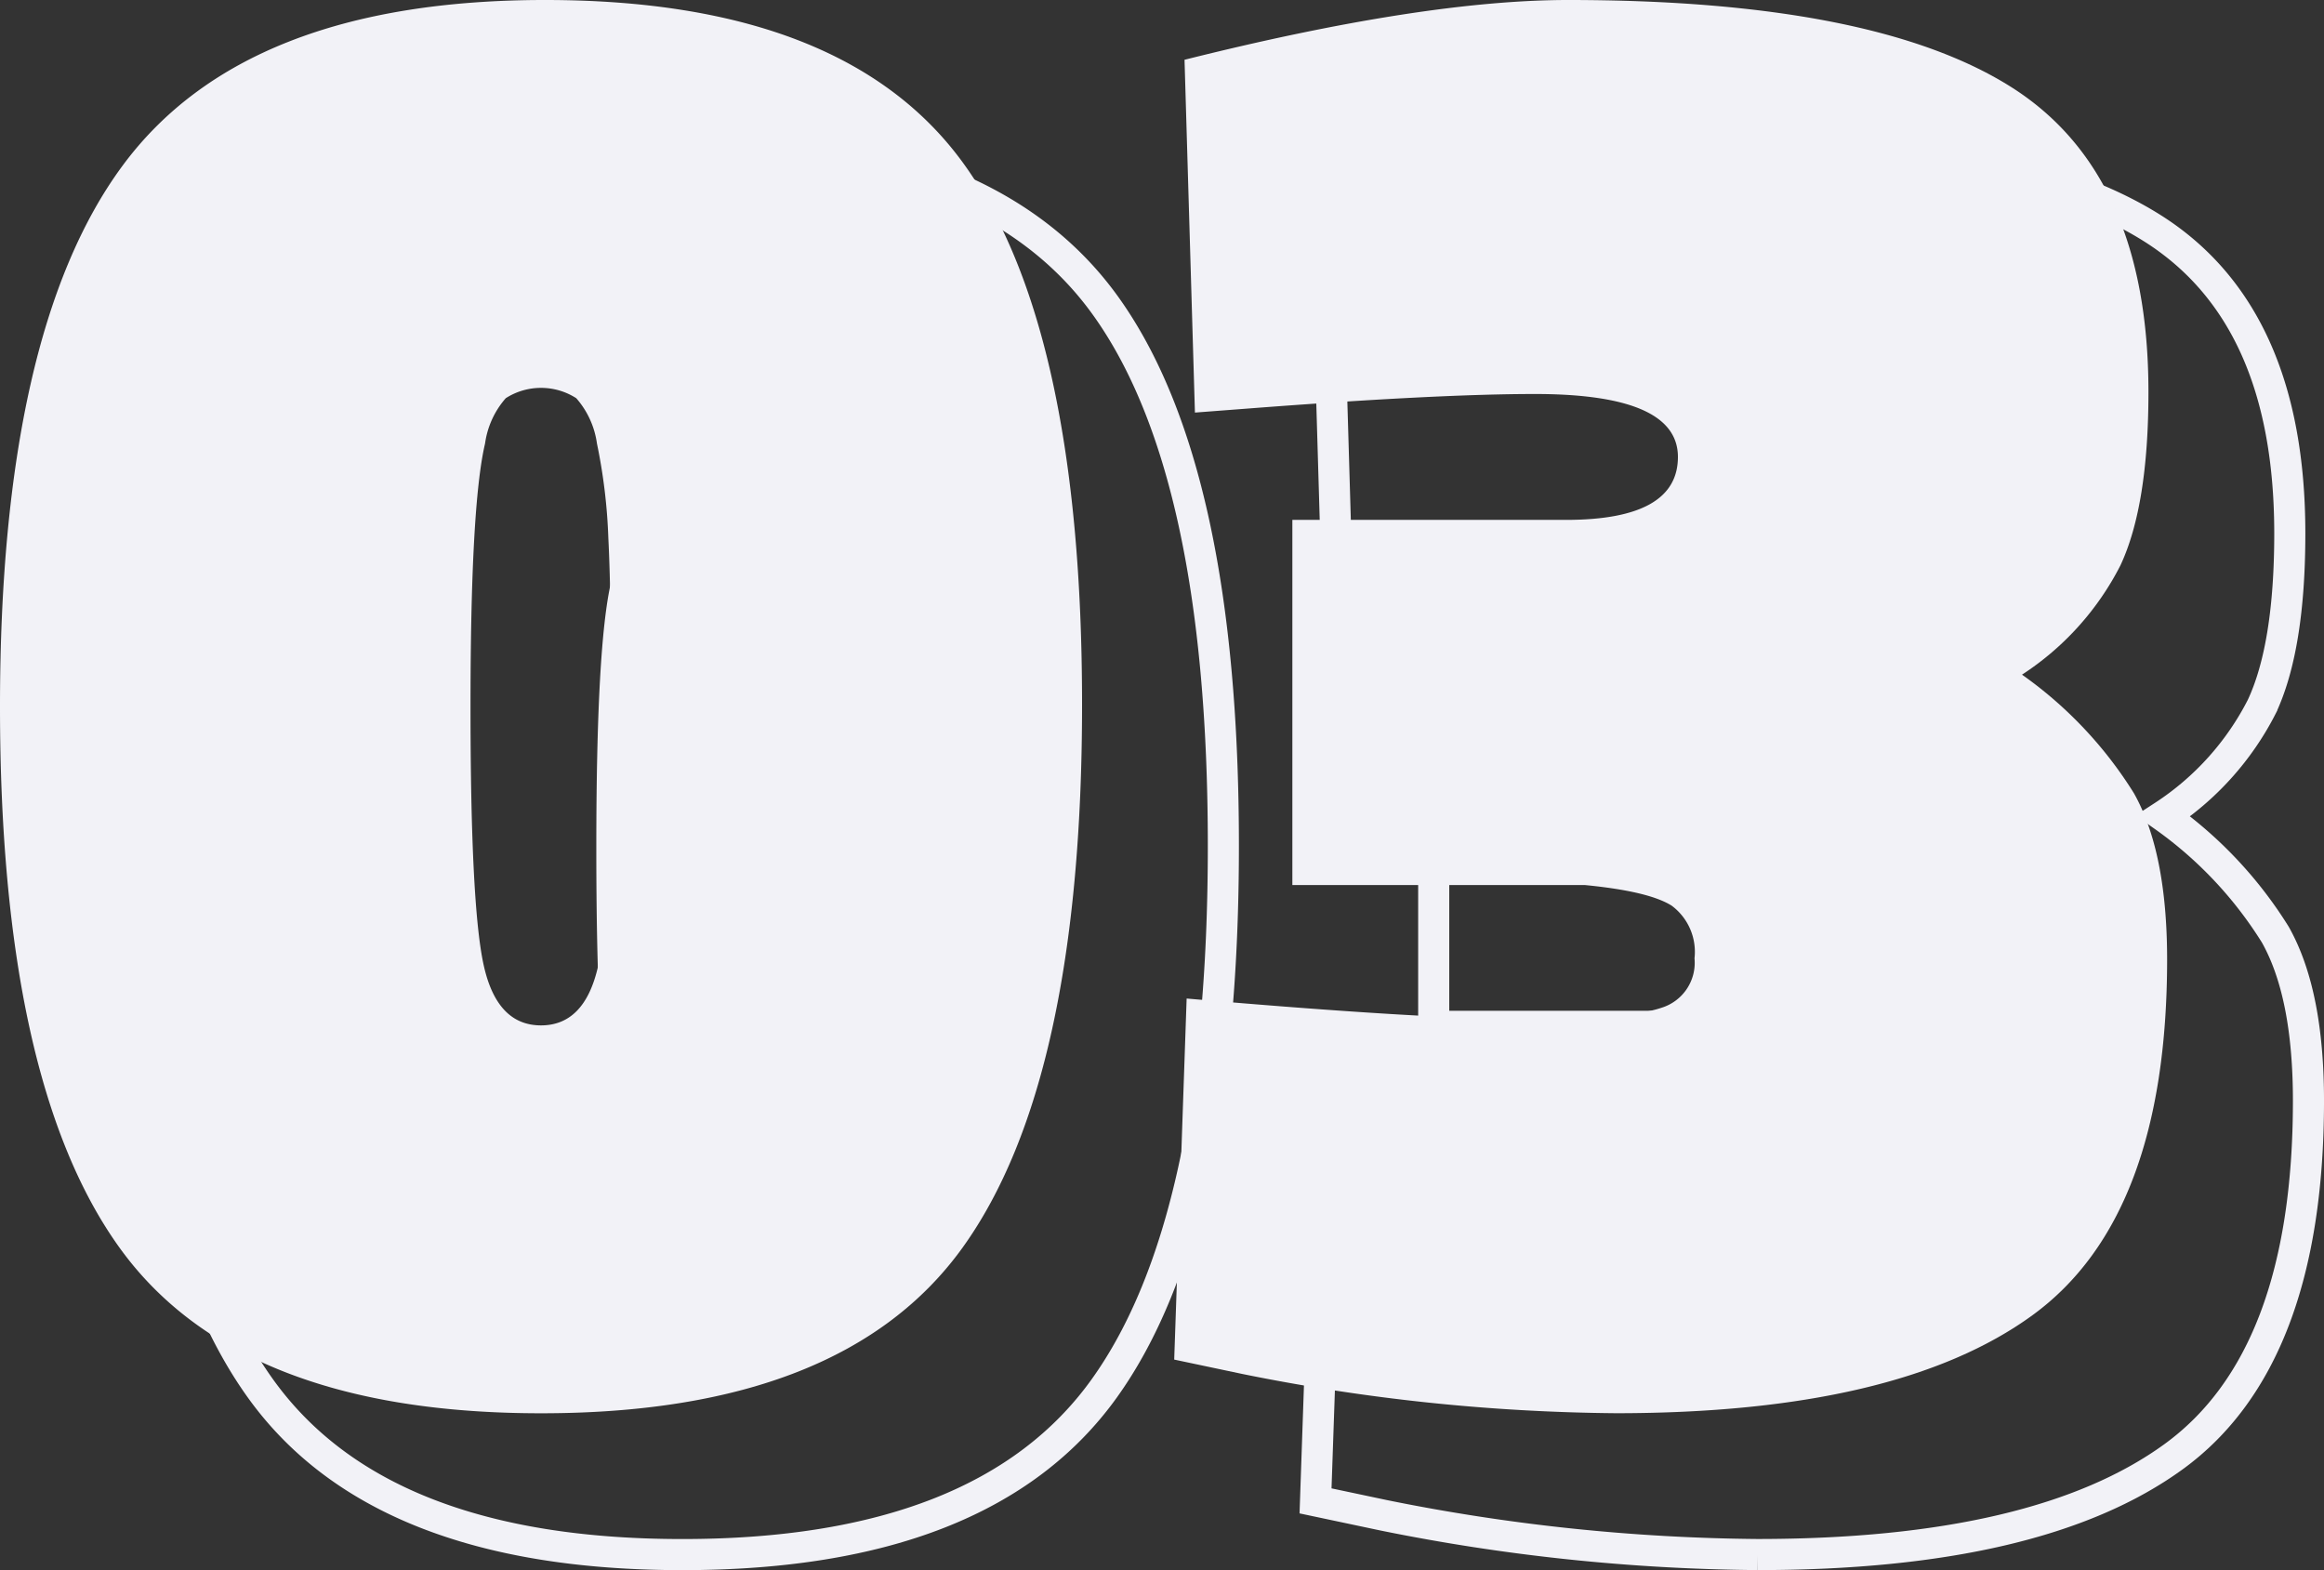 <svg id="DESKTOP-03_small" data-name="DESKTOP-03 small" xmlns="http://www.w3.org/2000/svg" width="149.484" height="101" viewBox="0 0 149.484 101">
  <rect x="0" y="0" width="149.484" height="101" fill="#333333" stroke="none"/>
  <path id="Trazado_51" data-name="Trazado 51" d="M4236.391,4832.967q0-24.089,7.865-34.772t27.2-10.683q19.332,0,26.934,10.551t7.6,34.77q0,24.221-7.667,34.906t-27.132,10.683q-19.469,0-27.135-10.683T4236.391,4832.967Zm37.066-19.842a4.2,4.2,0,0,0-4.534,0,5.579,5.579,0,0,0-1.333,2.92q-.933,3.98-.933,16.922t.868,16.721q.866,3.784,3.667,3.783t3.665-3.783q.868-3.781.867-13.735t-.2-13.8a35.924,35.924,0,0,0-.733-6.106A5.591,5.591,0,0,0,4273.457,4813.125Z" transform="translate(-4227.301 -4778.422)" fill="none" stroke="#f2f2f7" stroke-width="2"/>
  <path id="Trazado_52" data-name="Trazado 52" d="M4324.643,4787.512q19.6,0,28.465,5.574t8.867,19.642q0,7.3-1.8,11.148a18.323,18.323,0,0,1-6.333,7.034,26.4,26.4,0,0,1,7.2,7.63q2.133,3.782,2.134,10.684,0,16.592-8.667,22.895t-26.8,6.3a126.022,126.022,0,0,1-24-2.521l-4.4-.931.8-23.226q15.33,1.332,21.867,1.328t8.667-.729a3.027,3.027,0,0,0,2.133-3.184,3.7,3.7,0,0,0-1.466-3.385q-1.469-.93-5.6-1.328h-18.8v-23.49h17.6q7.2,0,7.2-4.049t-9.2-4.048q-6.27,0-18.4.931l-3.467.265-.668-22.7Q4315.307,4787.513,4324.643,4787.512Z" transform="translate(-4214.691 -4778.422)" fill="none" stroke="#f2f2f7" stroke-width="2"/>
  <path id="Trazado_53" data-name="Trazado 53" d="M4229.391,4824.967q0-24.088,7.865-34.772t27.2-10.683q19.333,0,26.935,10.552t7.6,34.77q0,24.221-7.667,34.906t-27.132,10.682q-19.471,0-27.135-10.682T4229.391,4824.967Zm37.065-19.841a4.2,4.2,0,0,0-4.533,0,5.571,5.571,0,0,0-1.333,2.919q-.935,3.981-.935,16.922t.868,16.721q.867,3.784,3.668,3.783t3.665-3.783q.866-3.782.866-13.734t-.2-13.8a35.88,35.88,0,0,0-.733-6.107A5.571,5.571,0,0,0,4266.456,4805.126Z" transform="translate(-4229.391 -4779.512)" fill="#f2f2f7"/>
  <path id="Trazado_54" data-name="Trazado 54" d="M4317.642,4779.512q19.6,0,28.466,5.575t8.867,19.641q0,7.3-1.8,11.148a18.3,18.3,0,0,1-6.333,7.034,26.414,26.414,0,0,1,7.2,7.629q2.131,3.785,2.134,10.686,0,16.591-8.666,22.893t-26.8,6.3a126.013,126.013,0,0,1-24-2.521l-4.4-.929.8-23.225q15.331,1.33,21.867,1.327t8.667-.73a3.026,3.026,0,0,0,2.133-3.184,3.7,3.7,0,0,0-1.467-3.385q-1.469-.93-5.6-1.329h-18.8v-23.488h17.6q7.2,0,7.2-4.049t-9.2-4.049q-6.27,0-18.4.931l-3.467.264-.669-22.694Q4308.306,4779.516,4317.642,4779.512Z" transform="translate(-4216.783 -4779.512)" fill="#f2f2f7"/>
</svg>
